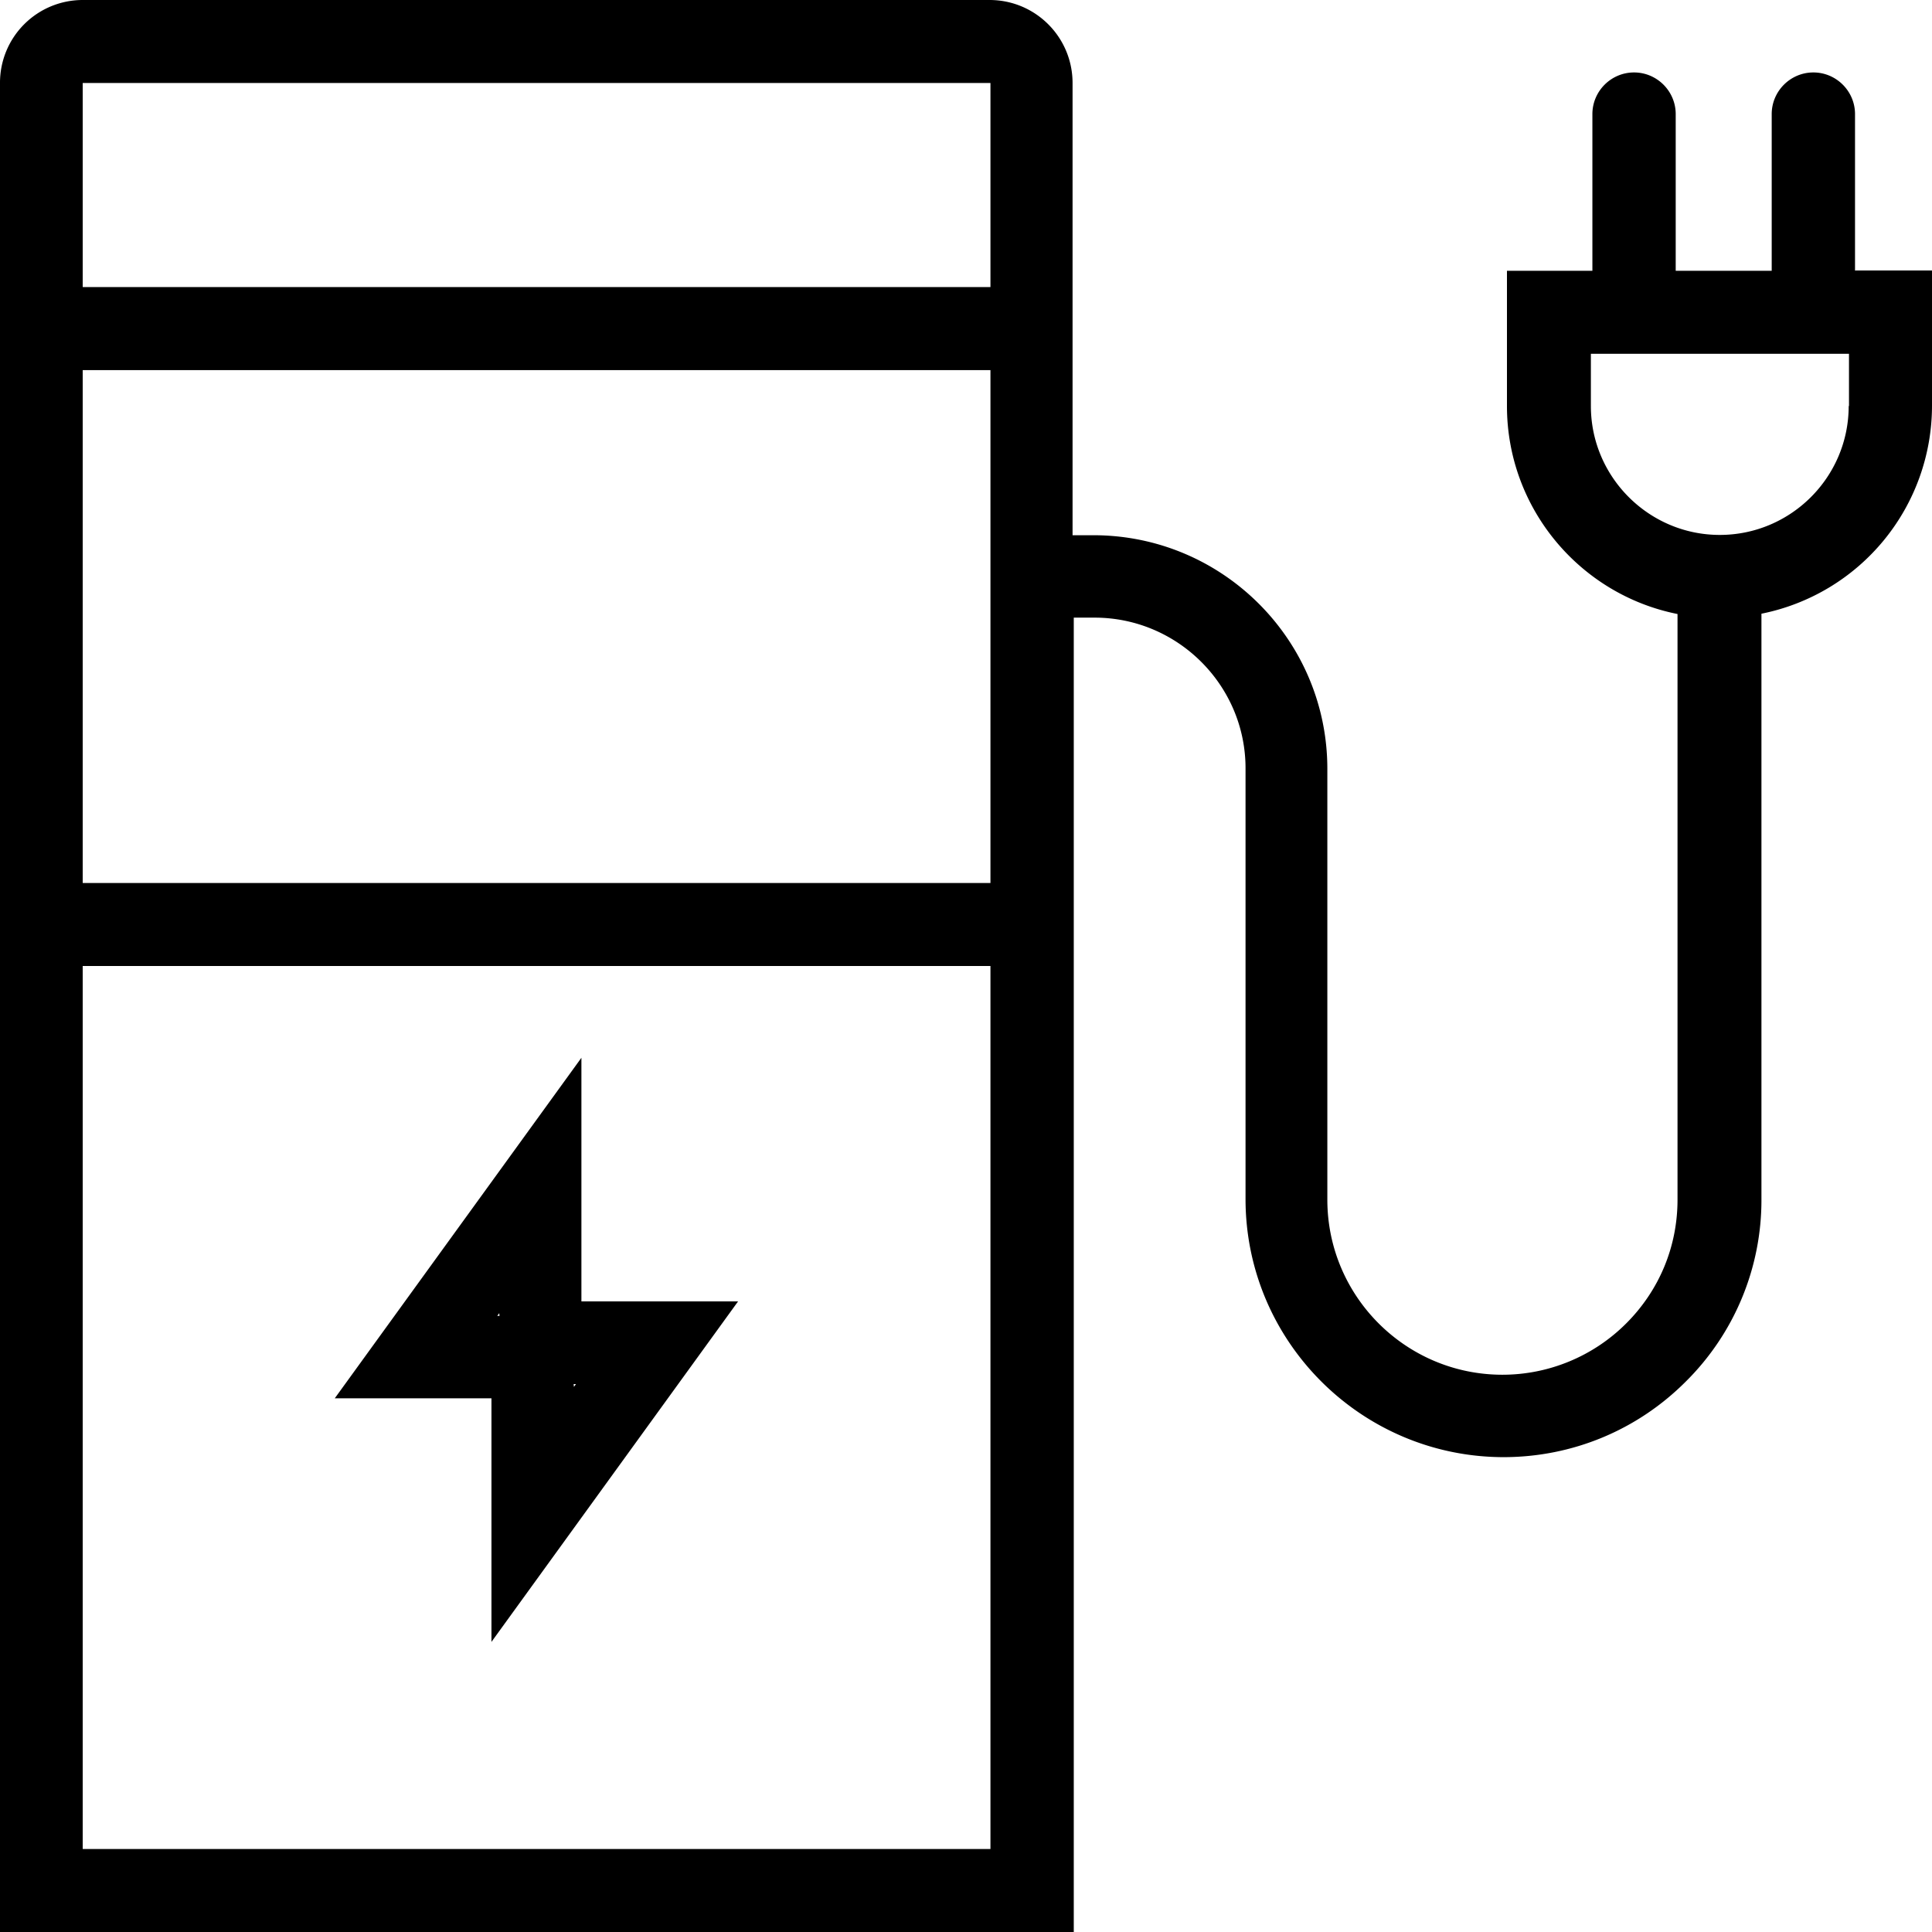 <svg viewBox="0 0 64 64" xmlns="http://www.w3.org/2000/svg">
  <path d="M61.45 8.97V3.78c0-.76-.62-1.38-1.38-1.38s-1.38.62-1.38 1.38v5.19h-3.18V3.78c0-.76-.62-1.38-1.38-1.38s-1.38.62-1.38 1.38v5.19h-2.83v4.48c0 3.4 2.43 6.25 5.65 6.89v19.4c0 1.55-.6 3-1.7 4.1a5.8 5.8 0 0 1-4.1 1.7c-3.2 0-5.8-2.6-5.8-5.8V25.47c0-4.27-3.47-7.74-7.75-7.74h-.69V2.75C35.53 1.23 34.3 0 32.78 0H2.74A2.74 2.74 0 0 0 0 2.75V64h35.57V20.46h.69c2.75 0 5 2.24 5 4.99v14.27c0 4.71 3.83 8.54 8.54 8.55 2.28 0 4.43-.89 6.04-2.5a8.46 8.46 0 0 0 2.51-6.04v-19.4A7.03 7.03 0 0 0 64 13.44V8.96h-2.54ZM2.74 2.75h30.07v6.76H2.74zm30.07 9.51v16.99H2.74V12.26zm0 48.99H2.74V32h30.07zm28.43-47.8c0 2.36-1.92 4.27-4.27 4.27s-4.27-1.92-4.27-4.27v-1.73h8.55v1.73ZM11.09 46.32h5.19v8.07l8.17-11.28h-5.19v-8.07zm5.39-2.74.06-.08s0 .06.01.09h-.08Zm2.53 2.36s0-.06-.01-.09h.08l-.06.08Z"/>
</svg>

